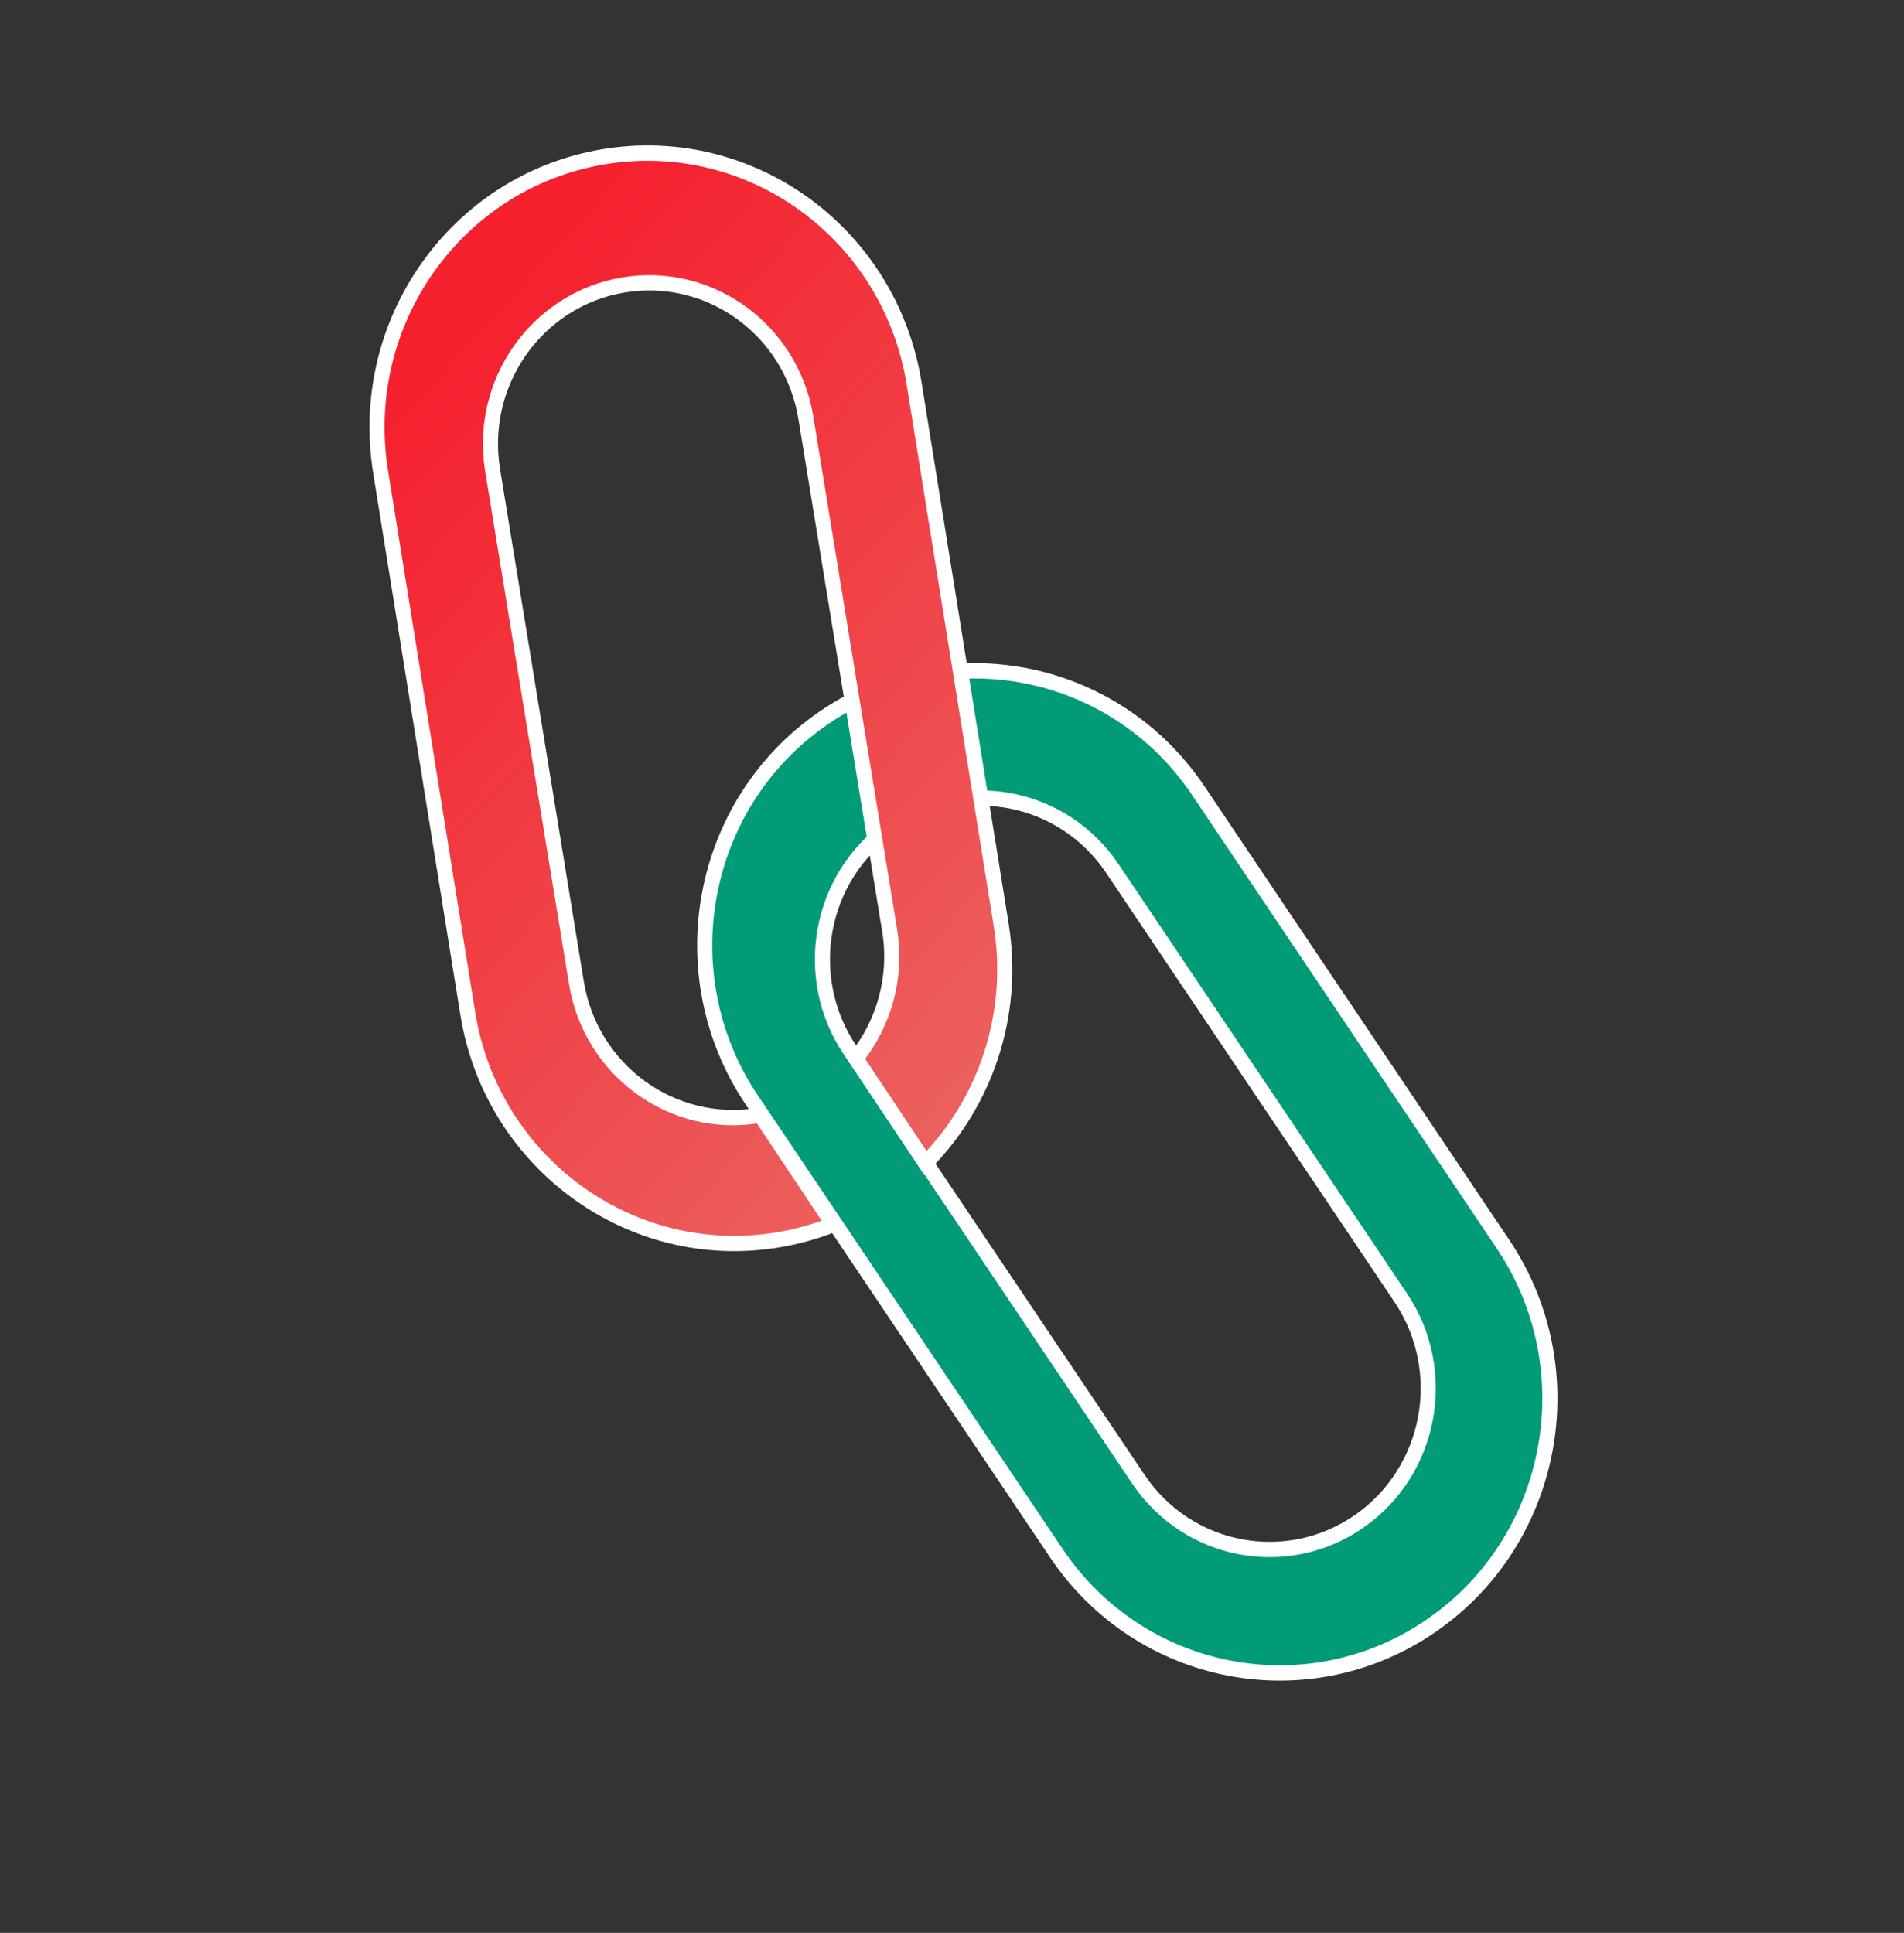 <svg width="66" height="67" viewBox="0 0 66 67" fill="none" xmlns="http://www.w3.org/2000/svg">
<rect x="0" y="0" width="66" height="67" fill="#333333" stroke="none"/>
<path fill-rule="evenodd" clip-rule="evenodd" d="M28.518 24.909C24.244 27.868 23.142 33.785 26.058 38.124L36.617 53.837C39.532 58.176 45.361 59.294 49.636 56.334C53.91 53.375 55.011 47.458 52.095 43.118L41.537 27.406C38.621 23.067 32.792 21.948 28.518 24.909ZM30.91 28.636C28.399 30.375 27.753 33.85 29.465 36.398L39.46 51.272C41.172 53.821 44.596 54.477 47.106 52.739C49.616 51 50.263 47.525 48.551 44.977L38.556 30.103C36.844 27.555 33.42 26.898 30.91 28.636Z" fill="#019C77"/>
<path d="M26.058 38.124L25.842 38.274L26.058 38.124ZM28.518 24.909L28.665 25.128L28.518 24.909ZM36.617 53.837L36.401 53.987L36.617 53.837ZM49.636 56.334L49.783 56.554L49.636 56.334ZM52.095 43.118L52.311 42.969L52.095 43.118ZM41.537 27.406L41.753 27.256L41.537 27.406ZM29.465 36.398L29.681 36.249L29.465 36.398ZM30.91 28.636L30.763 28.417L30.91 28.636ZM39.46 51.272L39.244 51.422L39.46 51.272ZM47.106 52.739L46.959 52.52L47.106 52.739ZM48.551 44.977L48.335 45.126L48.551 44.977ZM38.556 30.103L38.772 29.953L38.556 30.103ZM26.274 37.975C23.44 33.757 24.51 28.005 28.665 25.128L28.371 24.689C23.977 27.732 22.845 33.814 25.842 38.274L26.274 37.975ZM36.833 53.688L26.274 37.975L25.842 38.274L36.401 53.987L36.833 53.688ZM49.488 56.115C45.333 58.992 39.667 57.906 36.833 53.688L36.401 53.987C39.398 58.447 45.389 59.596 49.783 56.554L49.488 56.115ZM51.879 43.268C54.714 47.486 53.643 53.238 49.488 56.115L49.783 56.554C54.176 53.511 55.308 47.429 52.311 42.969L51.879 43.268ZM41.321 27.555L51.879 43.268L52.311 42.969L41.753 27.256L41.321 27.555ZM28.665 25.128C32.82 22.25 38.486 23.337 41.321 27.555L41.753 27.256C38.756 22.796 32.764 21.647 28.371 24.689L28.665 25.128ZM29.681 36.249C28.05 33.822 28.666 30.511 31.057 28.856L30.763 28.417C28.133 30.238 27.455 33.879 29.249 36.548L29.681 36.249ZM39.676 51.123L29.681 36.249L29.249 36.548L39.244 51.422L39.676 51.123ZM46.959 52.52C44.568 54.175 41.307 53.55 39.676 51.123L39.244 51.422C41.038 54.091 44.624 54.779 47.253 52.958L46.959 52.52ZM48.335 45.126C49.966 47.554 49.35 50.864 46.959 52.52L47.253 52.958C49.883 51.137 50.561 47.497 48.767 44.827L48.335 45.126ZM38.34 30.253L48.335 45.126L48.767 44.827L38.772 29.953L38.34 30.253ZM31.057 28.856C33.448 27.2 36.709 27.825 38.34 30.253L38.772 29.953C36.978 27.284 33.392 26.596 30.763 28.417L31.057 28.856Z" fill="white"/>
<path fill-rule="evenodd" clip-rule="evenodd" d="M13.193 16.352C12.359 11.168 15.823 6.279 20.929 5.433C26.035 4.586 30.851 8.102 31.685 13.286L34.705 32.058C35.21 35.197 34.139 38.228 32.082 40.318L29.666 36.69C30.634 35.489 31.107 33.888 30.837 32.237L27.933 14.475C27.435 11.432 24.602 9.374 21.604 9.879C18.606 10.385 16.579 13.261 17.077 16.304L19.981 34.066C20.478 37.109 23.312 39.167 26.31 38.662C26.327 38.659 26.343 38.656 26.36 38.653L28.885 42.445C28.279 42.686 27.638 42.866 26.969 42.977C21.863 43.823 17.047 40.307 16.213 35.124L13.193 16.352Z" fill="url(#paint0_linear)"/>
<path d="M20.929 5.433L20.971 5.695L20.929 5.433ZM13.193 16.352L12.935 16.394L13.193 16.352ZM31.685 13.286L31.427 13.329L31.685 13.286ZM34.705 32.058L34.447 32.101L34.705 32.058ZM32.082 40.318L31.865 40.467L32.043 40.733L32.267 40.506L32.082 40.318ZM29.666 36.69L29.464 36.522L29.34 36.675L29.449 36.839L29.666 36.69ZM30.837 32.237L30.579 32.281L30.837 32.237ZM27.933 14.475L28.191 14.432L27.933 14.475ZM21.604 9.879L21.646 10.141L21.604 9.879ZM17.077 16.304L16.819 16.348L17.077 16.304ZM19.981 34.066L20.238 34.023L19.981 34.066ZM26.309 38.662L26.352 38.924L26.309 38.662ZM26.36 38.653L26.577 38.505L26.482 38.362L26.315 38.392L26.36 38.653ZM28.885 42.445L28.98 42.692L29.285 42.571L29.102 42.296L28.885 42.445ZM26.969 42.977L27.011 43.239L26.969 42.977ZM16.213 35.124L15.955 35.166L16.213 35.124ZM20.887 5.171C15.638 6.041 12.078 11.066 12.935 16.394L13.451 16.309C12.64 11.27 16.007 6.518 20.971 5.695L20.887 5.171ZM31.943 13.243C31.086 7.915 26.136 4.301 20.887 5.171L20.971 5.695C25.935 4.872 30.616 8.29 31.427 13.329L31.943 13.243ZM34.963 32.015L31.943 13.243L31.427 13.329L34.447 32.101L34.963 32.015ZM32.267 40.506C34.381 38.358 35.482 35.242 34.963 32.015L34.447 32.101C34.938 35.152 33.898 38.098 31.897 40.131L32.267 40.506ZM29.449 36.839L31.865 40.467L32.299 40.17L29.883 36.542L29.449 36.839ZM29.868 36.858C30.882 35.601 31.377 33.923 31.095 32.194L30.579 32.281C30.836 33.853 30.386 35.378 29.464 36.522L29.868 36.858ZM31.095 32.194L28.191 14.432L27.675 14.519L30.579 32.281L31.095 32.194ZM28.191 14.432C27.669 11.244 24.701 9.089 21.561 9.618L21.646 10.141C24.502 9.66 27.201 11.62 27.675 14.519L28.191 14.432ZM21.561 9.618C18.421 10.147 16.297 13.16 16.819 16.348L17.334 16.261C16.86 13.362 18.791 10.622 21.646 10.141L21.561 9.618ZM16.819 16.348L19.723 34.109L20.238 34.023L17.334 16.261L16.819 16.348ZM19.723 34.109C20.244 37.297 23.212 39.453 26.352 38.924L26.267 38.4C23.411 38.881 20.712 36.921 20.238 34.023L19.723 34.109ZM26.352 38.924C26.37 38.921 26.388 38.918 26.405 38.915L26.315 38.392C26.299 38.395 26.283 38.397 26.267 38.4L26.352 38.924ZM29.102 42.296L26.577 38.505L26.144 38.802L28.669 42.593L29.102 42.296ZM27.011 43.239C27.698 43.125 28.357 42.94 28.98 42.692L28.79 42.197C28.2 42.432 27.578 42.607 26.927 42.715L27.011 43.239ZM15.955 35.166C16.812 40.495 21.762 44.109 27.011 43.239L26.927 42.715C21.963 43.538 17.282 40.12 16.471 35.081L15.955 35.166ZM12.935 16.394L15.955 35.166L16.471 35.081L13.451 16.309L12.935 16.394Z" fill="white"/>
<defs>
<linearGradient id="paint0_linear" x1="14.965" y1="13.004" x2="38.745" y2="34.615" gradientUnits="userSpaceOnUse">
<stop stop-color="#F5212F"/>
<stop offset="1" stop-color="#EB6360"/>
</linearGradient>
</defs>
</svg>
